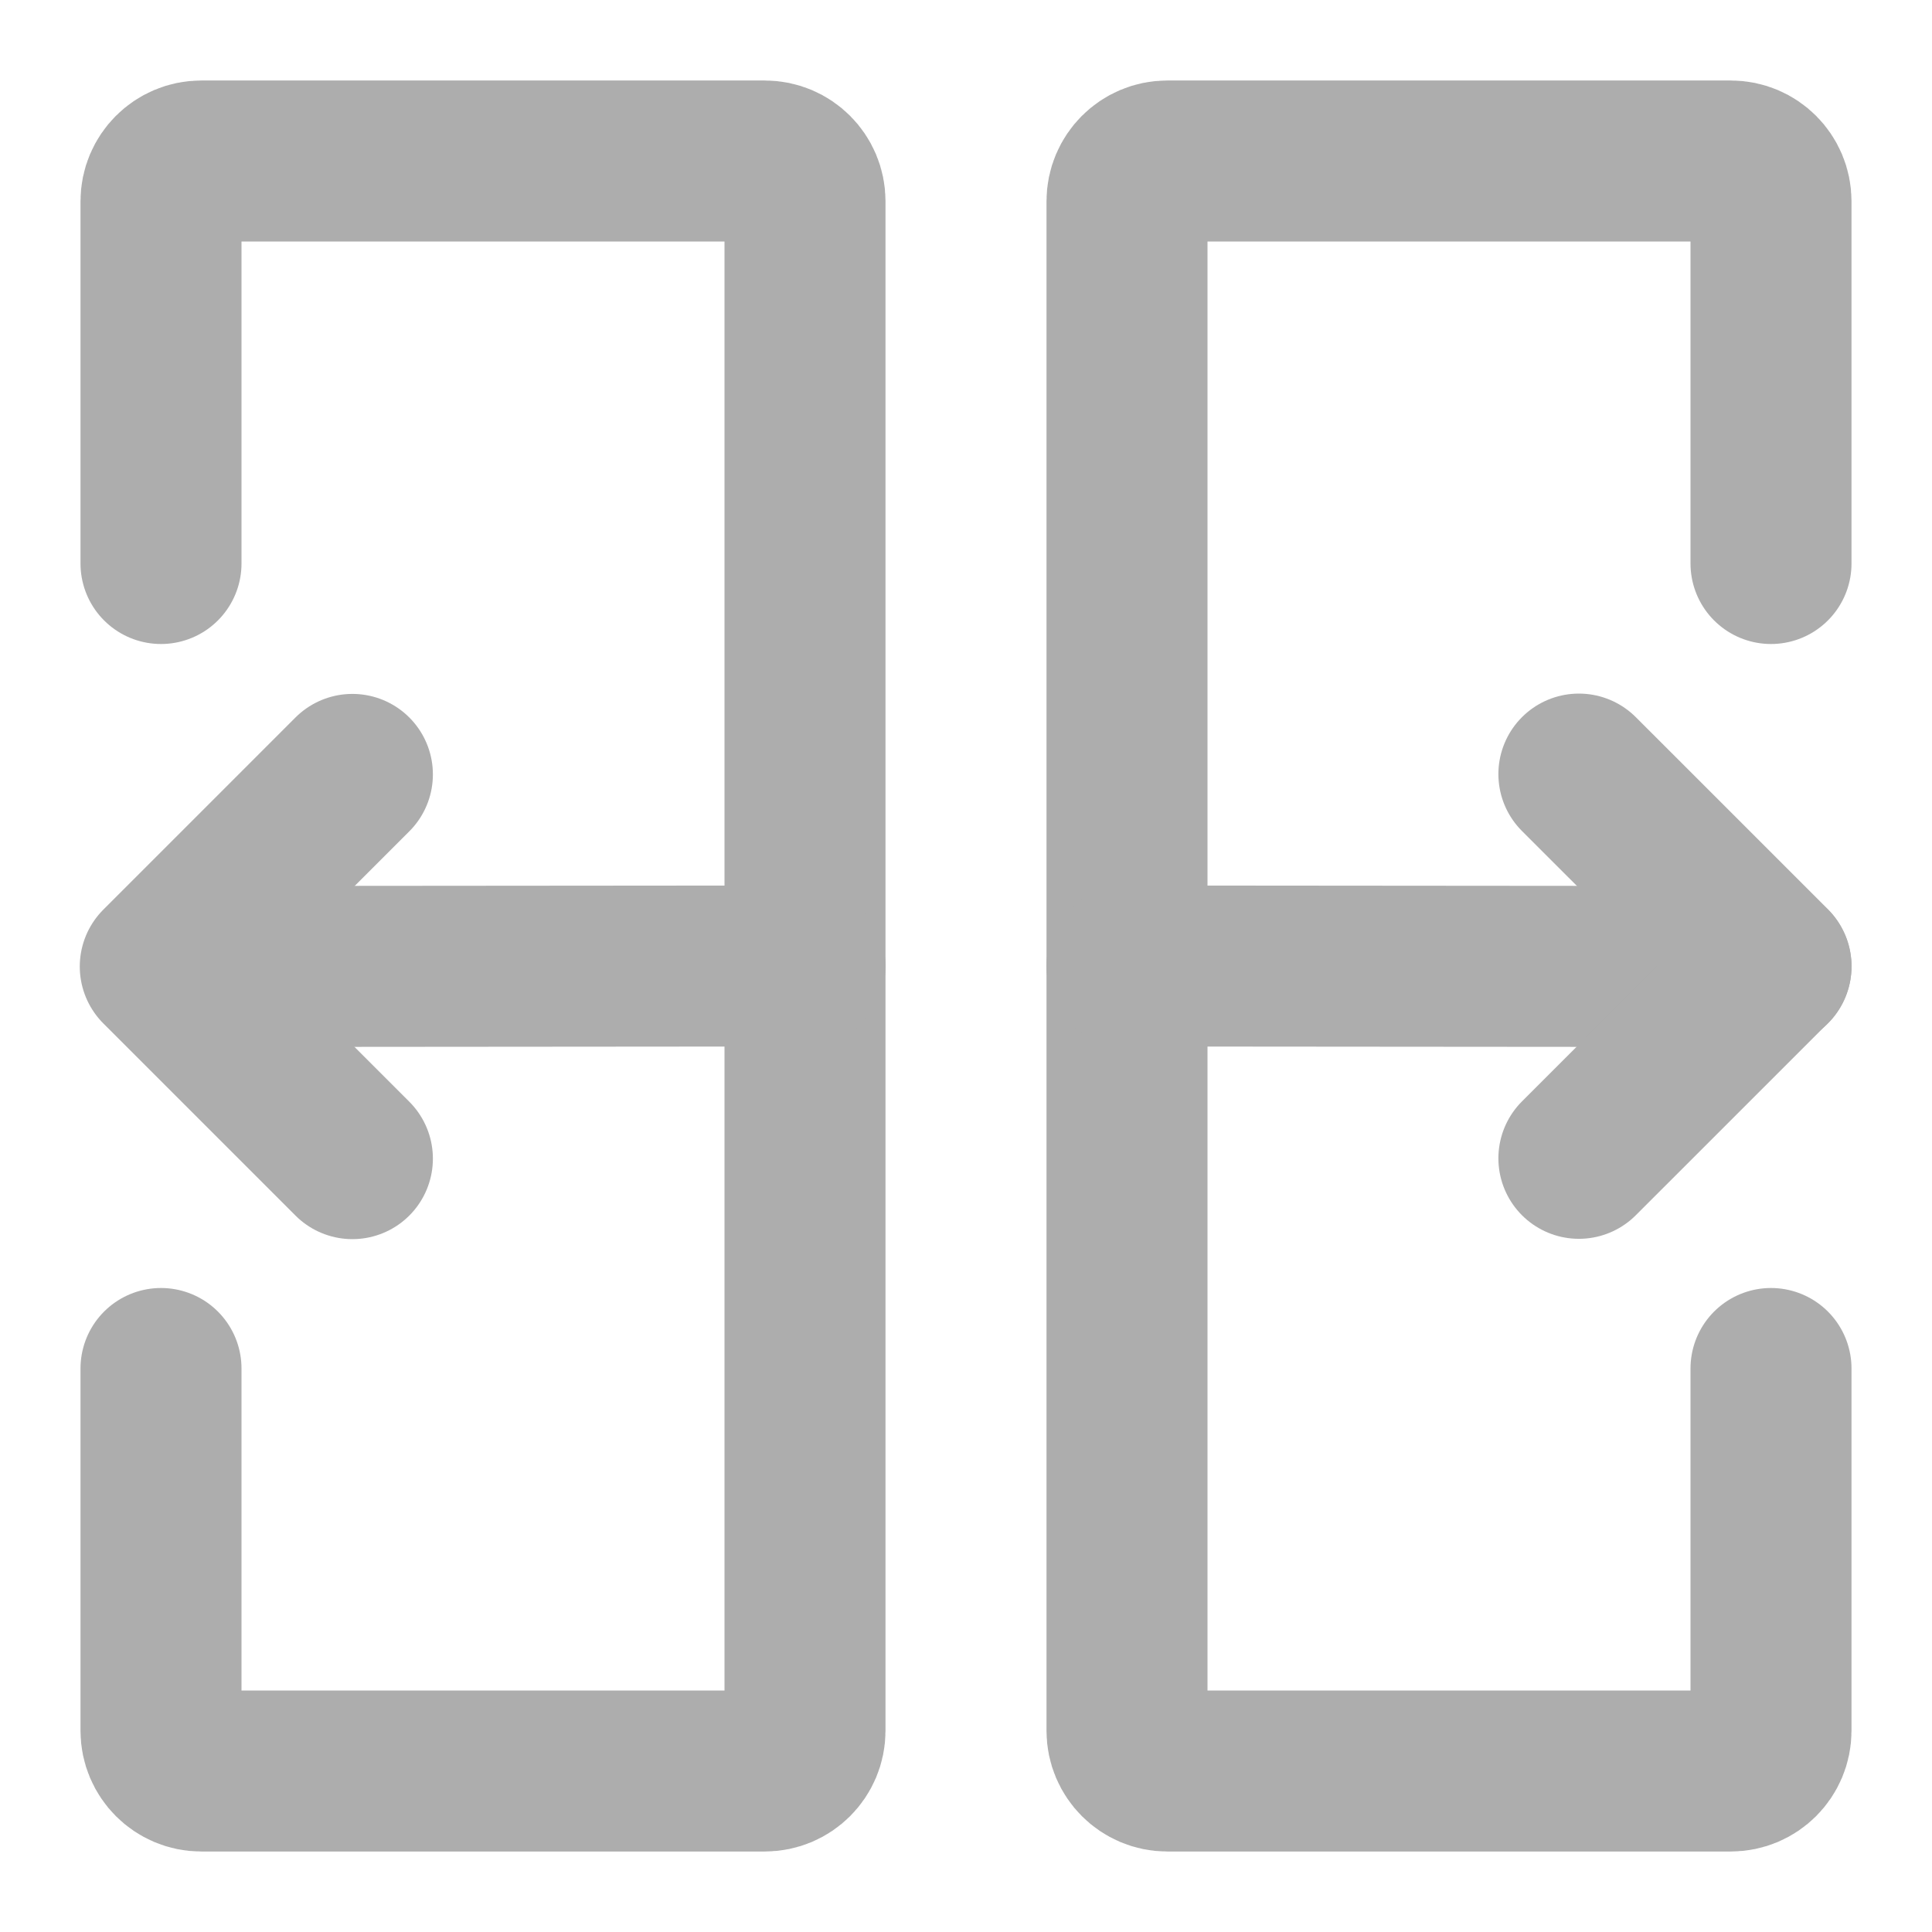 <?xml version="1.0" encoding="UTF-8"?>
<svg width="28" height="28" viewBox="0 0 48 48" fill="none" xmlns="http://www.w3.org/2000/svg">
    <path d="M4 14V5C4 4.448 4.448 4 5 4H19C19.552 4 20 4.448 20 5V43C20 43.552 19.552 44 19 44H5C4.448 44 4 43.552 4 43V34"
          stroke="#adadad" stroke-width="4" stroke-linecap="round"/>
    <path d="M44 34V43C44 43.552 43.552 44 43 44H29C28.448 44 28 43.552 28 43V5C28 4.448 28.448 4 29 4H43C43.552 4 44 4.448 44 5V14"
          stroke="#adadad" stroke-width="4" stroke-linecap="round"/>
    <path d="M28 24L44 24.013" stroke="#adadad" stroke-width="4" stroke-linecap="round"/>
    <path d="M4 24.013L20 24" stroke="#adadad" stroke-width="4" stroke-linecap="round"/>
    <path d="M39.227 28.778L40.819 27.187L44.001 24.005L40.819 20.823L39.227 19.232" stroke="#adadad"
          stroke-width="4" stroke-linecap="round" stroke-linejoin="round"/>
    <path d="M8.755 28.786L7.164 27.195L3.982 24.013L7.164 20.831L8.755 19.24" stroke="#adadad"
          stroke-width="4" stroke-linecap="round" stroke-linejoin="round"/>
</svg>